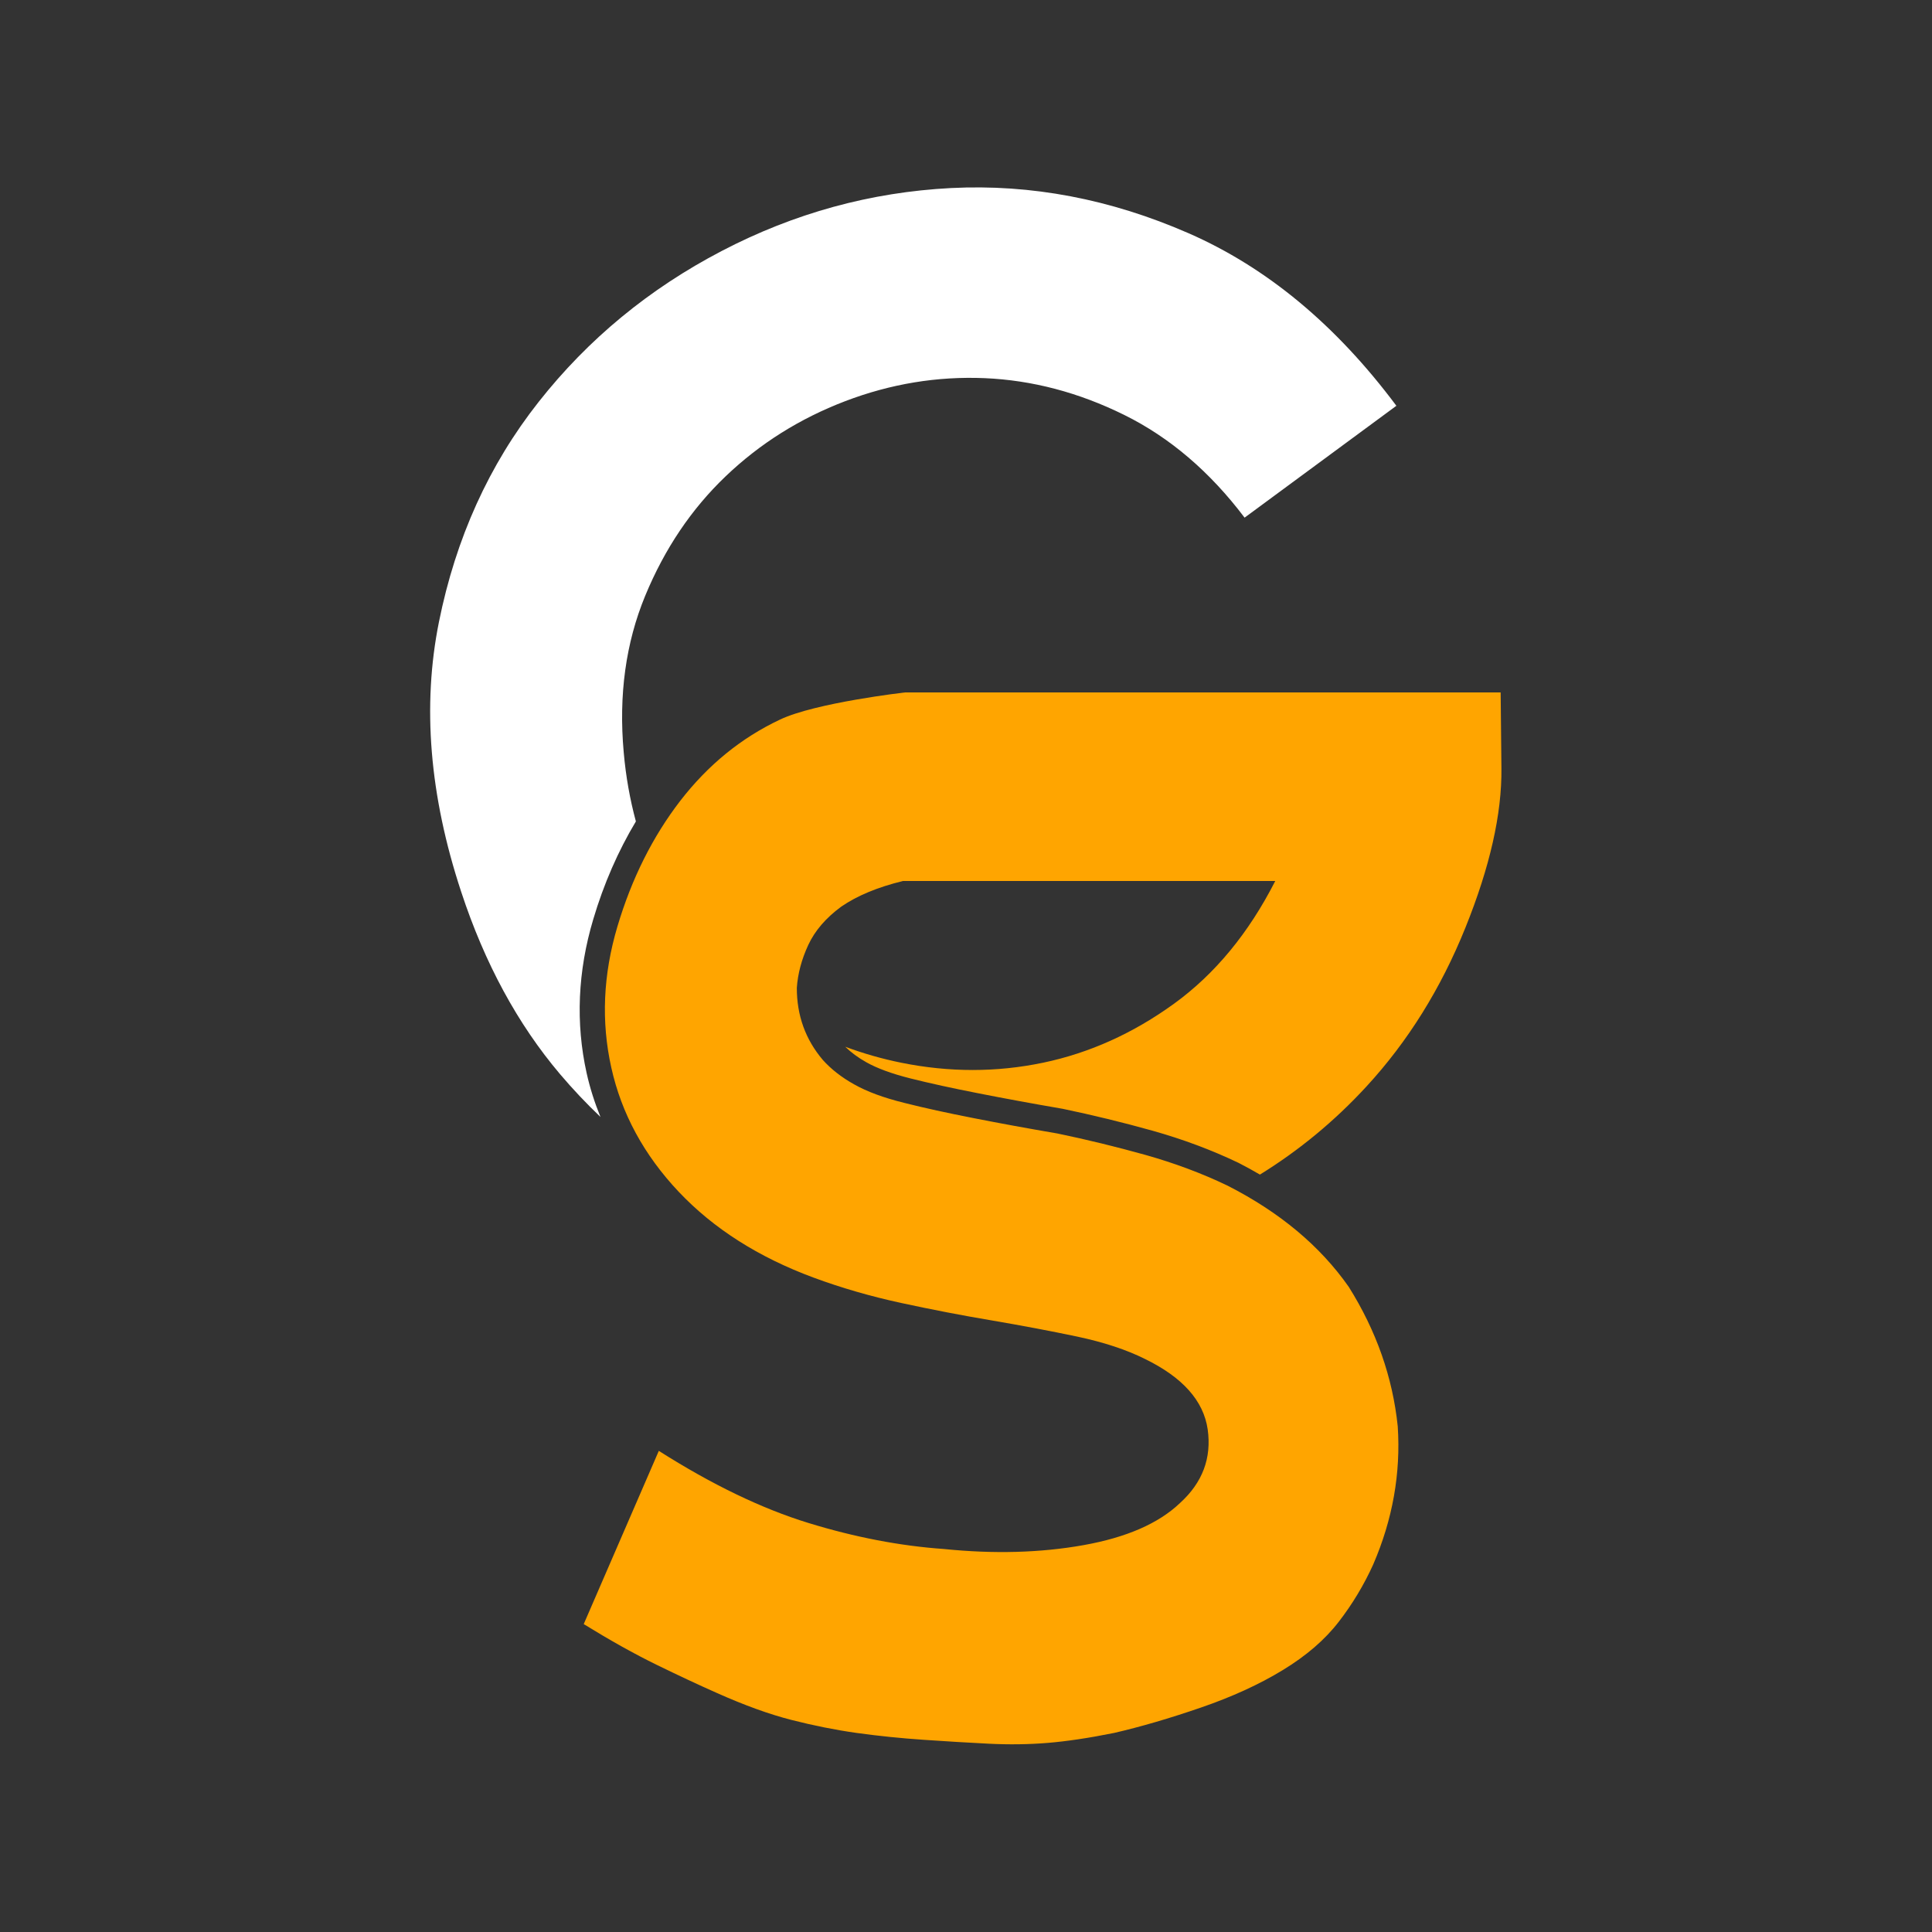 <svg version="1.2" xmlns="http://www.w3.org/2000/svg" viewBox="0 0 3000 3000" width="3000"
    height="3000">
    <rect x="0" y="0" width="3000" height="3000" fill="#333333" stroke="none"/>
    <title>vecteezy_alphabet-letters-initials-monogram-logo-sg-gs-s-and-g_7731788-ai</title>
    <style>
        .s0 { fill: #ffffff }
        .s1 { fill: #ffa500 }
    </style>
    <g id="Layer 1">
        <path id="&lt;Path&gt;" class="s0"
            d="m869.7 1668q-98.8-116.6-153.6-283.3-73.8-223.7-34.5-419c26.2-130.1 77.8-244 154.8-341.6 76.9-97.6 171.7-175.7 284.5-234.5 112.6-58.7 231.2-91.2 355.9-97.6 124.5-6.3 247.5 17.1 368.9 70.2 121.5 53.2 229 142.5 322.6 267.9l-235.7 173.7q-80.9-107.1-186.9-159.5-105.9-52.3-216.6-57.1c-73.8-3.1-146 8.8-216.6 35.7q-106 40.5-185.7 116.7-79.8 76.2-125 185.7c-30.1 73-41.3 153.9-33.3 242.8 3.3 37.9 9.8 73.6 18.9 107.4-27.5 45.9-49.8 96.7-66.2 152-24.1 80.7-27.5 161.1-10.3 238.7 5.2 23.4 12.5 46.1 21.5 68.2-21.7-20.7-42.6-42.7-62.7-66.4z" />
        <path id="&lt;Path&gt;" class="s1"
            d="m1980.2 1368h-535.7-42.3c-39.1 9.5-71.2 22.8-95.9 39.8-23.8 17.5-40.9 37.3-51.2 59.5q-15.5 33.4-17.8 66.7c0 42.8 13.4 80.1 40.4 111.9 12.7 14.2 29 27 48.8 38 19.8 11.2 45.6 20.7 77.4 28.6 31.7 8 67.8 15.9 108.3 23.8 40.5 8 83.7 15.9 129.8 23.8 46 9.5 91.6 20.7 136.8 33.3 45.3 12.8 87.7 28.6 127.4 47.7q121.4 61.9 188.1 157.1c42.8 68.2 68.2 140.4 76.1 216.6q7.2 109.5-38 214.3-21.5 47.6-53.6 89.2c-21.4 27.8-50.4 52.8-86.9 75q-54.8 33.4-127.4 58.3-72.6 25-134.5 39.3c-39.6 8-74.2 13.1-103.5 15.5-29.4 2.4-59.9 2.8-91.7 1.2-31.7-1.6-65.1-3.6-100-6q-52.4-3.5-104.7-10.7c-33.3-4.7-67.1-11.5-101.2-20.2-34.1-8.7-72.6-22.6-115.4-41.7q-42.9-19-94.1-44-51.2-25-113-63.1l116.6-269c82.5 52.4 159.9 89.7 232.1 111.9q108.3 33.3 210.7 40.5c77.7 7.9 150 5.9 216.6-6 66.7-11.9 116.7-33.7 150-65.5q52.3-47.5 42.9-114.2c-6.4-44.5-39-81-97.6-109.5q-42.9-21.4-104.8-34.6-61.9-13-132.1-25-70.2-11.8-141.7-27.3-71.4-15.5-135.7-39.3c-85.7-31.7-155.5-76.2-209.5-133.3q-80.9-85.7-104.7-192.9c-15.9-71.4-12.7-144.4 9.5-219 22.2-74.6 54.8-139.6 97.6-195.2 42.9-55.5 94.4-97.6 154.8-126.1 55.3-26.3 194.2-42.2 194.2-42.2h924.9c0 8 0.4 47.3 1.2 117.9q1.2 105.9-56 247.6-57.1 141.6-153.5 246.3c-49.3 53.6-104.5 99.2-165.5 136.9-10.8-6.3-21.8-12.4-33.2-18.2-41.5-19.9-86.5-36.7-133.8-50-46.1-12.9-93-24.3-139.5-34l-1.3-0.2c-45.9-7.9-89.2-15.9-128.8-23.7-40-7.8-75.8-15.6-106.4-23.3-28.2-7.1-51-15.4-67.8-24.8-13.3-7.4-24.4-15.7-33.1-24.3 27.9 10.4 56.8 18.7 86.9 24.8q111.8 22.6 220.2 0c72.2-15.1 140-45.7 203.5-91.7q95.2-69 157.1-190.5z" />
    </g>
</svg>